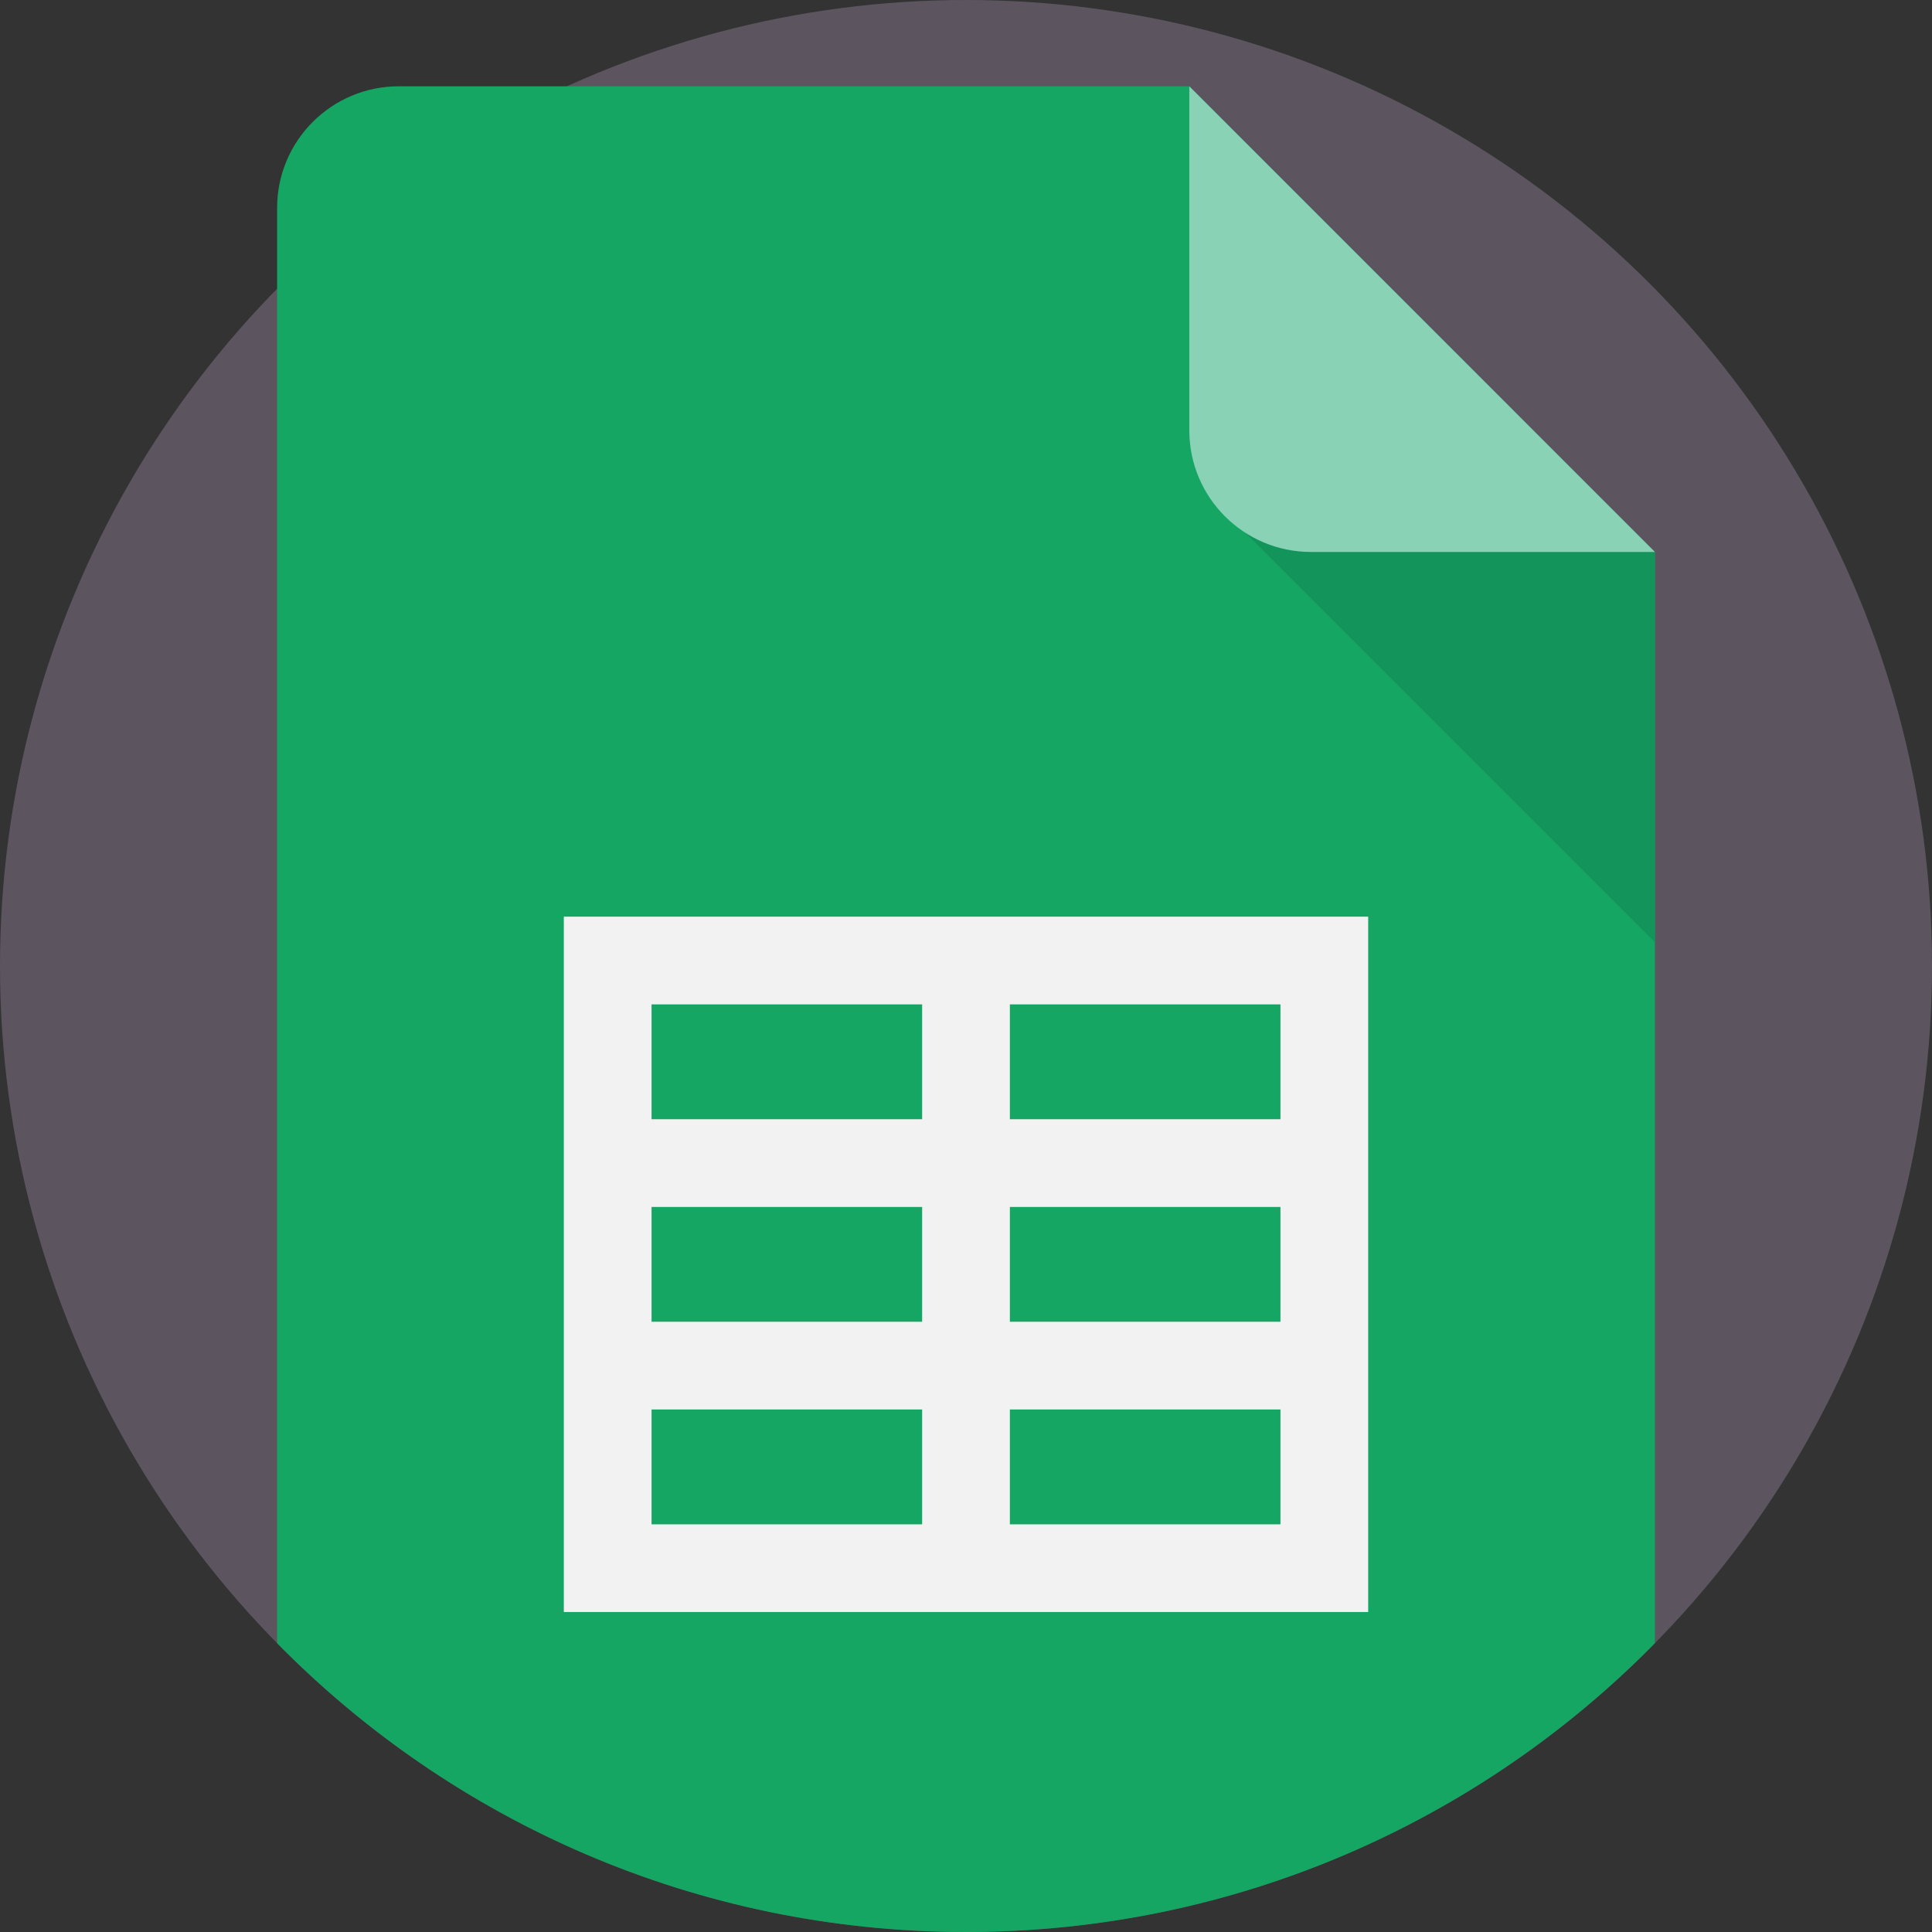 <svg id="Capa_1" enable-background="new 0 0 512 512" height="512" viewBox="0 0 512 512" width="512" xmlns="http://www.w3.org/2000/svg"><rect x="0" y="0" width="512" height="512" fill="#333333" stroke="none"/><circle cx="256" cy="256" fill="#5c5560" r="256"/><path d="m438.557 146.274v289.196c-46.446 47.24-111.083 76.528-182.554 76.528-71.481 0-136.119-29.299-182.565-76.539v-380.342c0-17.805 14.43-32.246 32.246-32.246h209.492z" fill="#16a663"/><path d="m438.561 146.276v103.422l-108.503-108.503 11.315-13.967z" fill="#12945a"/><path d="m438.561 146.276h-91.139c-17.808 0-32.243-14.436-32.243-32.243v-91.157z" fill="#89d2b5"/><path d="m339.333 242.922h-71.706-23.251-71.706-23.251v23.25 30.426 23.251 30.426 23.25 30.426 23.251h23.251 71.706 23.251 71.706 23.251v-23.251-30.426-23.25-30.425-23.251-30.426-23.25zm-166.665 23.251h71.706v30.426h-71.706zm0 53.678h71.706v30.426h-71.706zm0 84.103v-30.426h71.706v30.426zm166.665 0h-71.706v-30.426h71.706zm0-53.677h-71.706v-30.426h71.706zm0-53.677h-71.706v-30.426h71.706z" fill="#f2f2f2"/></svg>